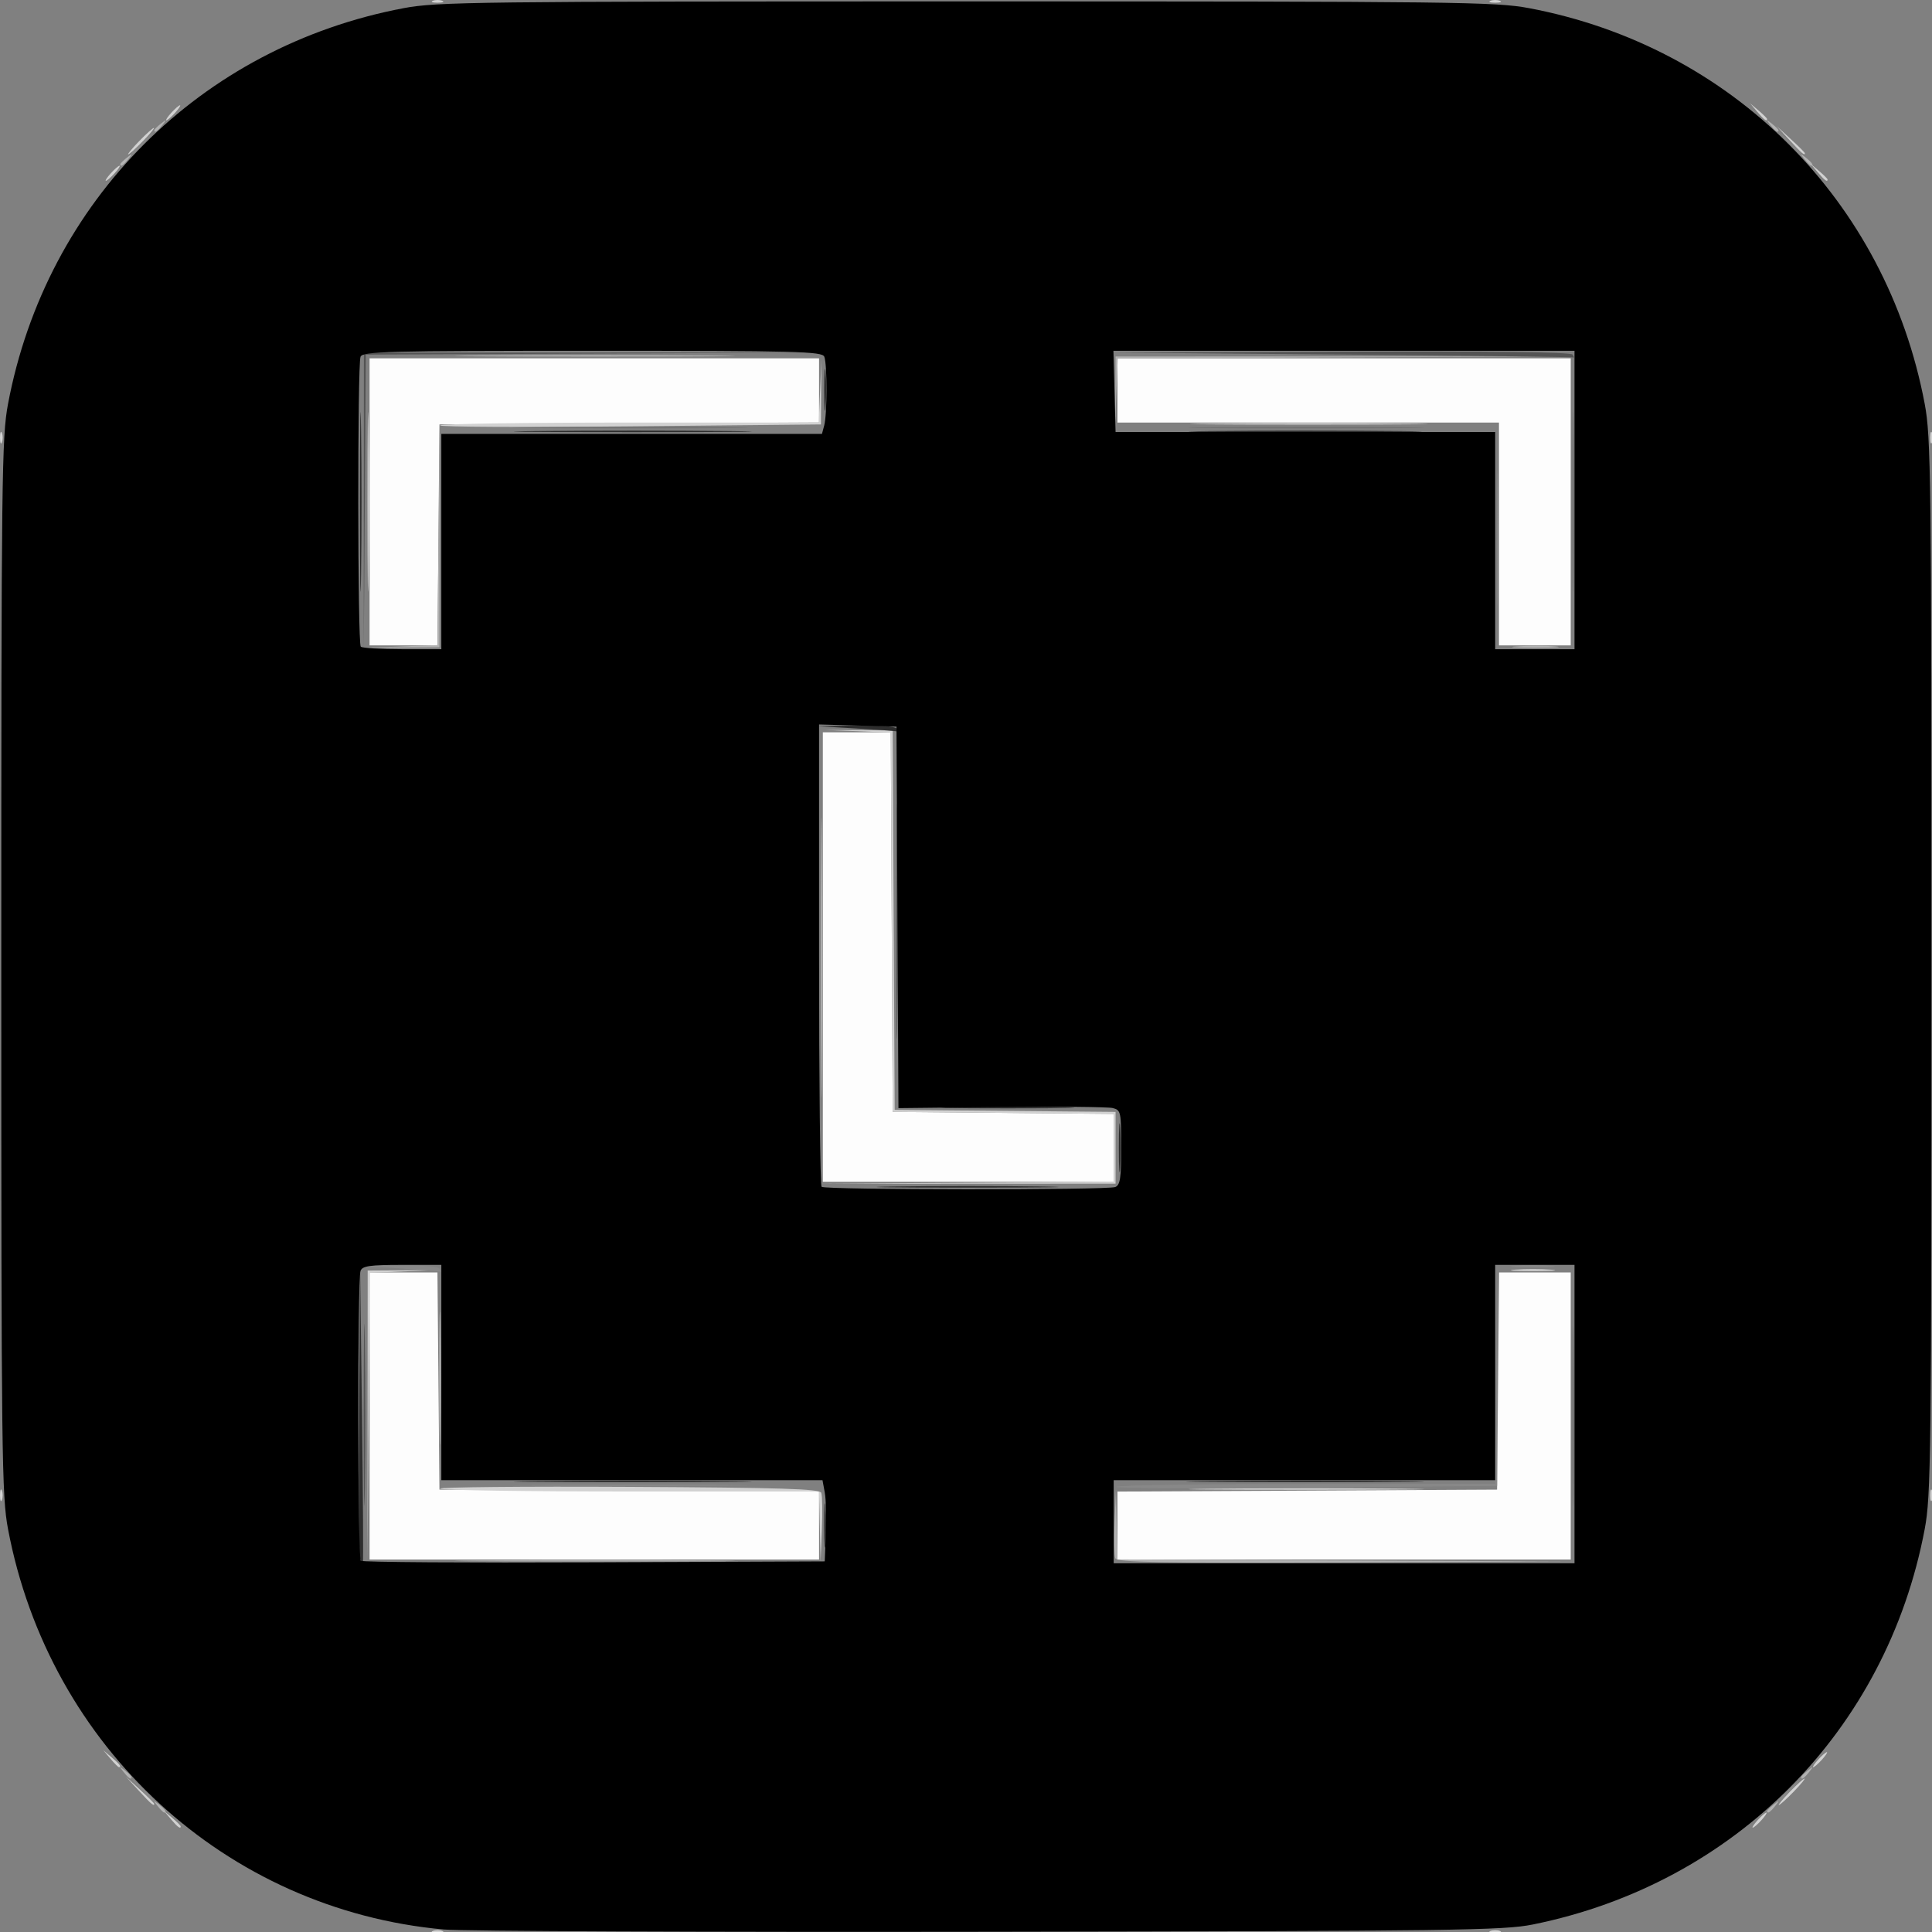<?xml version="1.0" encoding="UTF-8" standalone="no"?>
<!-- Created with Inkscape (http://www.inkscape.org/) -->

<svg
   version="1.1"
   id="svg1"
   width="512"
   height="512"
   viewBox="0 0 512 512"
   xmlns="http://www.w3.org/2000/svg"
   xmlns:svg="http://www.w3.org/2000/svg">
  <rect x="0" y="0" width="512" height="512" fill="#808080" stroke="none"/>
  <defs
     id="defs1" />
  <g
     id="g1">
    <g
       id="g2"
       transform="matrix(1.001,0,0,1.001,-0.158,-0.13)">
      <path
         style="fill:#fdfdfd"
         d="m 98,375 v -38 h 8.985 8.985 l 0.265,28.75 0.265,28.75 50.25,0.259 50.25,0.259 V 404.009 413 H 157.5 98 Z m 198,29.009 V 395.019 L 346.25,394.759 396.5,394.5 396.765,365.75 397.031,337 H 406.515 416 v 38 38 H 356 296 Z M 218,253.5 V 194 h 8.991 8.991 l 0.259,50.25 0.259,50.25 29.25,0.265 29.25,0.265 V 304.015 313 H 256.5 218 Z M 98,133 V 95 h 59.5 59.5 v 8.491 8.491 L 166.75,112.241 116.5,112.5 116.235,141.75 115.97,171 H 106.985 98 Z m 299,8.5 V 112 H 346.5 296 V 103.5 95 h 60 60 v 38 38 h -9.5 -9.5 z"
         id="path9" />
      <path
         style="fill:#d2d2d2"
         d="m 114.75,511.338 c 0.688,-0.277 1.812,-0.277 2.5,0 0.688,0.277 0.125,0.504 -1.25,0.504 -1.375,0 -1.938,-0.227 -1.25,-0.504 z m 280,0 c 0.688,-0.277 1.812,-0.277 2.5,0 0.688,0.277 0.125,0.504 -1.25,0.504 -1.375,0 -1.938,-0.227 -1.25,-0.504 z M 45.405,481.75 43.5,479.5 l 2.25,1.905 c 1.238,1.048 2.25,2.06 2.25,2.25 0,0.8 -0.805,0.209 -2.595,-1.905 z M 465.5,482 c 0.995,-1.1 2.035,-2 2.31,-2 0.275,0 -0.314,0.9 -1.31,2 -0.995,1.1 -2.035,2 -2.31,2 -0.275,0 0.314,-0.9 1.31,-2 z M 36.946,474.25 33.5,470.5 l 3.75,3.446 c 2.062,1.895 3.75,3.583 3.75,3.75 0,0.764 -0.846,0.044 -4.054,-3.446 z M 474,474.5 c 1.866,-1.925 3.617,-3.5 3.892,-3.5 0.275,0 -1.027,1.575 -2.892,3.5 -1.866,1.925 -3.617,3.5 -3.892,3.5 -0.275,0 1.027,-1.575 2.892,-3.5 z M 29.405,465.75 27.5,463.5 l 2.25,1.905 C 31.864,467.195 32.455,468 31.655,468 c -0.19,0 -1.202,-1.012 -2.25,-2.25 z M 481.5,466 c 0.995,-1.1 2.035,-2 2.31,-2 0.275,0 -0.314,0.9 -1.31,2 -0.995,1.1 -2.035,2 -2.31,2 -0.275,0 0.314,-0.9 1.31,-2 z M 97.482,374.75 97.5,336.5 l 9.253,-0.06 9.253,-0.06 -8.991,0.347 -8.991,0.347 -0.28,37.963 -0.28,37.963 z M 217.204,404.25 217,395 h -49.941 c -27.468,0 -50.15,-0.338 -50.405,-0.75 -0.255,-0.412 22.236,-0.629 49.979,-0.482 40.581,0.216 50.542,0.525 50.948,1.584 0.278,0.724 0.352,5.103 0.165,9.732 L 217.407,413.5 Z M 0.158,396 c 0,-1.375 0.227,-1.938 0.504,-1.25 0.277,0.688 0.277,1.812 0,2.5 -0.277,0.688 -0.504,0.125 -0.504,-1.25 z M 511.158,396 c 0,-1.375 0.227,-1.938 0.504,-1.25 0.277,0.688 0.277,1.812 0,2.5 -0.277,0.688 -0.504,0.125 -0.504,-1.25 z M 320.75,394.251 c 13.887,-0.157 36.612,-0.157 50.5,0 13.887,0.157 2.525,0.285 -25.25,0.285 -27.775,0 -39.138,-0.128 -25.25,-0.285 z m 80.5,-57.986 c 2.612,-0.206 6.888,-0.206 9.5,0 2.612,0.206 0.475,0.375 -4.75,0.375 -5.225,0 -7.362,-0.169 -4.75,-0.375 z m -145,-23.009 38.75,-0.28 v -8.973 -8.973 L 265.75,294.765 236.5,294.5 l -0.259,-50.213 -0.259,-50.213 -8.741,-0.344 -8.741,-0.344 9,0.056 9,0.056 0.259,50.235 0.259,50.235 29.241,0.265 L 295.5,294.5 v 9.5 9.5 l -39,0.018 -39,0.018 z M 97.454,133 c 0,-21.175 0.133,-29.837 0.294,-19.25 0.162,10.588 0.162,27.913 0,38.5 -0.162,10.588 -0.294,1.925 -0.294,-19.25 z M 0.158,116 c 0,-1.375 0.227,-1.938 0.504,-1.25 0.277,0.688 0.277,1.812 0,2.5 -0.277,0.688 -0.504,0.125 -0.504,-1.25 z M 511.158,116 c 0,-1.375 0.227,-1.938 0.504,-1.25 0.277,0.688 0.277,1.812 0,2.5 -0.277,0.688 -0.504,0.125 -0.504,-1.25 z m -394.504,-3.25 c 0.255,-0.412 22.92,-0.75 50.366,-0.75 h 49.902 l 0.347,-8.25 0.347,-8.25 -0.058,8.5 -0.058,8.5 -50.655,0.5 c -27.86,0.275 -50.446,0.163 -50.191,-0.25 z m 204.666,-0.499 c 14.201,-0.157 37.151,-0.156 51,3.1e-4 13.849,0.157 2.23,0.285 -25.82,0.285 -28.05,-1.7e-4 -39.381,-0.128 -25.18,-0.285 z M 29.5,46 c 0.995,-1.1 2.035,-2 2.31,-2 0.275,0 -0.314,0.9 -1.31,2 -0.995,1.1 -2.035,2 -2.31,2 -0.275,0 0.314,-0.9 1.31,-2 z M 481.405,45.75 479.5,43.5 l 2.25,1.905 c 1.238,1.048 2.25,2.06 2.25,2.25 0,0.8 -0.805,0.209 -2.595,-1.905 z M 37,37.5 C 38.866,35.575 40.617,34 40.892,34 41.167,34 39.866,35.575 38,37.5 36.134,39.425 34.383,41 34.108,41 33.833,41 35.134,39.425 37,37.5 Z M 473.946,37.25 470.5,33.5 l 3.75,3.446 c 2.062,1.895 3.75,3.583 3.75,3.75 0,0.764 -0.846,0.044 -4.054,-3.446 z M 45.5,30 c 0.995,-1.1 2.035,-2 2.31,-2 0.275,0 -0.314,0.9 -1.31,2 -0.995,1.1 -2.035,2 -2.31,2 -0.275,0 0.314,-0.9 1.31,-2 z M 465.405,29.75 463.5,27.5 l 2.25,1.905 c 1.238,1.048 2.25,2.06 2.25,2.25 0,0.8 -0.805,0.209 -2.595,-1.905 z M 114.75,0.338 c 0.688,-0.277 1.812,-0.277 2.5,0 0.688,0.277 0.125,0.504 -1.25,0.504 -1.375,0 -1.938,-0.227 -1.25,-0.504 z m 280,0 c 0.688,-0.277 1.812,-0.277 2.5,0 0.688,0.277 0.125,0.504 -1.25,0.504 -1.375,0 -1.938,-0.227 -1.25,-0.504 z"
         id="path8" />
      <path
         style="fill:#b2b2b2"
         d="M 41.872,478.25 C 40.629,476.664 40.664,476.629 42.25,477.872 43.916,479.179 44.445,480 43.622,480 c -0.208,0 -0.995,-0.787 -1.75,-1.75 z M 468,479.622 c 0,-0.208 0.787,-0.995 1.75,-1.75 1.586,-1.244 1.621,-1.208 0.378,0.378 C 468.821,479.916 468,480.445 468,479.622 Z M 32.872,469.25 c -1.244,-1.586 -1.209,-1.621 0.378,-0.378 0.963,0.755 1.75,1.542 1.75,1.75 0,0.823 -0.821,0.293 -2.128,-1.372 z M 477,470.622 c 0,-0.208 0.787,-0.995 1.75,-1.75 1.586,-1.244 1.621,-1.208 0.378,0.378 C 477.821,470.916 477,471.445 477,470.622 Z M 127.822,413.25 c 16.677,-0.154 43.677,-0.154 60,2.4e-4 16.323,0.154 2.678,0.28 -30.322,0.28 -33,-1.3e-4 -46.355,-0.126 -29.678,-0.28 z m 167.604,-0.584 c -0.281,-0.733 -0.359,-5.121 -0.172,-9.75 l 0.34,-8.416 0.204,9.242 0.204,9.242 60.25,0.266 60.25,0.266 -60.281,0.242 c -49.486,0.199 -60.373,0.003 -60.793,-1.092 z M 116.441,365 c 0,-15.675 0.138,-22.087 0.307,-14.25 0.169,7.838 0.169,20.663 0,28.5 -0.169,7.838 -0.307,1.425 -0.307,-14.25 z m 101.029,-111.5 c 1.3e-4,-33 0.126,-46.355 0.28,-29.678 0.154,16.677 0.154,43.677 -2.4e-4,60 -0.154,16.323 -0.28,2.678 -0.28,-30.322 z m -110.987,-82.229 9.487,-0.343 0.289,-28.714 0.289,-28.714 -0.024,29 -0.024,29 -9.752,0.057 -9.752,0.057 z m 295.301,-0.01 c 2.906,-0.203 7.406,-0.201 10,0.005 2.594,0.205 0.216,0.371 -5.284,0.368 -5.5,-0.003 -7.622,-0.171 -4.716,-0.373 z M 295.434,103.5 l 0.066,-9 60,-0.012 60,-0.012 -59.711,0.27 -59.711,0.27 -0.354,8.742 -0.354,8.742 z M 127.822,94.25 c 16.677,-0.154 43.677,-0.154 60,2.35e-4 16.323,0.154 2.678,0.28 -30.322,0.28 -33,-1.29e-4 -46.355,-0.126 -29.678,-0.28 z M 32,43.622 c 0,-0.208 0.787,-0.995 1.75,-1.75 C 35.336,40.629 35.371,40.664 34.128,42.25 32.821,43.916 32,44.445 32,43.622 Z M 477.872,42.25 C 476.629,40.664 476.664,40.629 478.25,41.872 479.916,43.179 480.445,44 479.622,44 c -0.208,0 -0.995,-0.787 -1.75,-1.75 z M 41,34.622 c 0,-0.208 0.787,-0.995 1.75,-1.75 C 44.336,31.629 44.371,31.664 43.128,33.25 41.821,34.916 41,35.445 41,34.622 Z M 468.872,33.25 c -1.244,-1.586 -1.208,-1.621 0.378,-0.378 0.963,0.755 1.75,1.542 1.75,1.75 0,0.823 -0.821,0.293 -2.128,-1.372 z"
         id="path7" />
      <path
         style="fill:#888888"
         d="M 37.437,473.75 34.5,470.5 l 3.25,2.937 C 40.779,476.175 41.46,477 40.687,477 c -0.172,0 -1.635,-1.462 -3.25,-3.25 z M 471,476.687 c 0,-0.172 1.462,-1.635 3.25,-3.25 l 3.25,-2.937 -2.937,3.25 C 471.825,476.779 471,477.46 471,476.687 Z M 295.654,393.75 c 0.255,-0.412 22.93,-0.75 50.389,-0.75 h 49.925 l 0.289,-27.75 0.289,-27.75 -0.023,28 -0.023,28 -50.655,0.5 c -27.86,0.275 -50.446,0.163 -50.191,-0.25 z M 141.75,393.251 c 13.887,-0.157 36.612,-0.157 50.5,0 13.887,0.157 2.525,0.285 -25.25,0.285 -27.775,0 -39.138,-0.128 -25.25,-0.285 z M 107,336 l -9.5,-0.617 9.191,-0.191 c 5.266,-0.11 9.455,0.236 9.809,0.809 0.34,0.55 0.479,0.914 0.309,0.809 C 116.639,336.703 112.225,336.339 107,336 Z m 294.25,-0.735 c 2.612,-0.206 6.888,-0.206 9.5,0 2.612,0.206 0.475,0.375 -4.75,0.375 -5.225,0 -7.362,-0.169 -4.75,-0.375 z M 396.441,142.5 c 4.7e-4,-15.95 0.139,-22.335 0.307,-14.189 0.168,8.146 0.168,21.196 -8.6e-4,29 -0.169,7.804 -0.306,1.139 -0.306,-14.811 z M 35,40.687 c 0,-0.172 1.462,-1.635 3.25,-3.25 L 41.5,34.5 38.563,37.75 C 35.825,40.779 35,41.46 35,40.687 Z M 473.437,37.75 470.5,34.5 l 3.25,2.937 c 1.788,1.615 3.25,3.078 3.25,3.25 0,0.773 -0.825,0.092 -3.563,-2.937 z"
         id="path6" />
      <path
         style="fill:#717171"
         d="m 416.454,375 c 0,-21.175 0.133,-29.837 0.294,-19.25 0.162,10.588 0.162,27.913 0,38.5 -0.162,10.588 -0.294,1.925 -0.294,-19.25 z m 0,-242 c 0,-21.175 0.133,-29.837 0.294,-19.25 0.162,10.588 0.162,27.913 0,38.5 -0.162,10.588 -0.294,1.925 -0.294,-19.25 z M 141.75,113.251 c 13.887,-0.157 36.612,-0.157 50.5,0 13.887,0.157 2.525,0.285 -25.25,0.285 -27.775,0 -39.138,-0.128 -25.25,-0.285 z m 179,0 c 13.887,-0.157 36.612,-0.157 50.5,0 13.887,0.157 2.525,0.285 -25.25,0.285 -27.775,0 -39.138,-0.128 -25.25,-0.285 z"
         id="path5" />
      <path
         style="fill:#545454"
         d="m 96.455,374.5 c 2.83e-4,-21.45 0.133,-30.083 0.294,-19.184 0.162,10.899 0.161,28.449 -5.14e-4,39 C 96.587,404.867 96.454,395.95 96.455,374.5 Z M 237.464,244 c 0,-27.775 0.128,-39.138 0.285,-25.25 0.157,13.887 0.157,36.612 0,50.5 -0.157,13.887 -0.285,2.525 -0.285,-25.25 z M 96.482,132.75 96.5,93.5 l 60.75,-0.012 60.75,-0.012 -60.488,0.269 -60.488,0.269 -0.279,38.992 -0.279,38.992 z M 356,94 295.5,93.477 355.691,93.238 C 394.999,93.083 416.096,93.347 416.5,94 c 0.34,0.55 0.479,0.893 0.309,0.762 C 416.639,94.631 389.275,94.288 356,94 Z"
         id="path4" />
      <path
         style="fill:#2d2d2d"
         d="m 95.456,412.746 c -0.265,-0.689 -0.363,-18.127 -0.218,-38.75 L 95.502,336.5 l 0.499,38.75 c 0.275,21.313 0.373,38.75 0.218,38.75 -0.155,-2e-4 -0.498,-0.564 -0.762,-1.254 z M 218.361,404 c 0,-5.225 0.169,-7.362 0.375,-4.75 0.206,2.612 0.206,6.888 0,9.5 -0.206,2.612 -0.375,0.475 -0.375,-4.75 z m -76.041,-11.749 c 14.201,-0.157 37.151,-0.156 51,3.1e-4 13.849,0.157 2.23,0.285 -25.82,0.285 -28.05,-1.7e-4 -39.381,-0.128 -25.18,-0.285 z m 178,0 c 14.201,-0.157 37.151,-0.156 51,3.1e-4 13.849,0.157 2.23,0.285 -25.82,0.285 -28.05,-1.7e-4 -39.381,-0.128 -25.18,-0.285 z m -83.636,-77.999 c 10.551,-0.162 28.101,-0.162 39,-5.1e-4 10.899,0.162 2.266,0.294 -19.184,0.294 -21.45,2.9e-4 -30.367,-0.132 -19.816,-0.294 z M 296.37,304 c 0,-5.775 0.165,-8.137 0.367,-5.25 0.202,2.888 0.202,7.612 0,10.5 -0.202,2.888 -0.367,0.525 -0.367,-5.25 z M 252.75,293.252 c 7.838,-0.169 20.663,-0.169 28.5,0 7.838,0.169 1.425,0.307 -14.25,0.307 -15.675,0 -22.087,-0.138 -14.25,-0.307 z M 227,193 l -10.5,-0.609 10.191,-0.196 c 5.937,-0.114 10.449,0.222 10.809,0.804 0.34,0.55 0.479,0.912 0.309,0.804 C 237.639,193.697 232.775,193.335 227,193 Z M 95.454,133 c 0,-21.175 0.133,-29.837 0.294,-19.25 0.162,10.588 0.162,27.913 0,38.5 -0.162,10.588 -0.294,1.925 -0.294,-19.25 z M 142.32,114.251 c 14.201,-0.157 37.151,-0.156 51,3.1e-4 13.849,0.157 2.23,0.285 -25.82,0.285 -28.05,-1.7e-4 -39.381,-0.128 -25.18,-0.285 z m 178.5,2e-5 c 13.926,-0.157 36.426,-0.157 50,3.3e-4 13.574,0.157 2.18,0.285 -25.32,0.285 -27.5,-1.8e-4 -38.606,-0.129 -24.68,-0.286 z M 218.355,103.5 c -0.003,-4.95 0.166,-7.101 0.376,-4.78 0.21,2.321 0.212,6.371 0.006,9 -0.207,2.629 -0.378,0.73 -0.381,-4.22 z"
         id="path3" />
      <path
         style="fill:#000000"
         d="M 117.636,510.957 C 59.954,505.704 13.195,462.736 2.286,404.961 0.625,396.162 0.5,385.74 0.5,256 0.5,126.26 0.625,115.838 2.286,107.039 12.437,53.277 53.277,12.437 107.039,2.286 115.838,0.625 126.26,0.5 256,0.5 385.74,0.5 396.162,0.625 404.961,2.286 458.723,12.437 499.563,53.277 509.714,107.039 511.375,115.838 511.5,126.26 511.5,256 c 0,129.74 -0.125,140.162 -1.786,148.961 -10.068,53.323 -50.227,93.844 -103.734,104.669 -7.731,1.564 -20.445,1.734 -143.98,1.925 -74.525,0.115 -139.489,-0.154 -144.364,-0.598 z M 218.806,406 c 0.169,-4.125 0.036,-8.963 -0.295,-10.75 L 217.909,392 H 167.455 117 V 363.5 335 h -10.393 c -8.555,0 -10.5,0.28 -11,1.582 -0.835,2.177 -0.771,75.921 0.067,76.759 0.371,0.371 28.158,0.558 61.75,0.417 L 218.5,413.5 Z M 417,374.5 V 335 H 406.5 396 V 363.5 392 H 345.5 295 v 11 11 h 61 61 z M 295.418,314.393 C 296.713,313.896 297,311.993 297,303.912 c 0,-9.408 -0.106,-9.9 -2.25,-10.432 -1.238,-0.307 -14.509,-0.428 -29.492,-0.269 L 238.017,293.5 237.758,243 237.5,192.5 227.25,192.215 217,191.93 v 60.868 c 0,33.478 0.3,61.168 0.667,61.535 0.833,0.833 75.587,0.89 77.752,0.06 z M 117,143.5 V 115 h 50.383 50.383 l 0.603,-2.25 c 0.787,-2.938 0.804,-16.133 0.023,-18.168 C 217.849,93.163 211.506,93 157,93 102.494,93 96.151,93.163 95.607,94.582 94.776,96.746 94.834,170.5 95.667,171.333 96.033,171.7 100.983,172 106.667,172 H 117 Z m 300,-11 V 93 h -61.034 -61.034 l 0.284,10.75 0.284,10.75 h 50.25 50.25 l -1.2e-4,28.75 L 396,172 h 10.5 10.5 z"
         id="path2" />
    </g>
  </g>
</svg>
